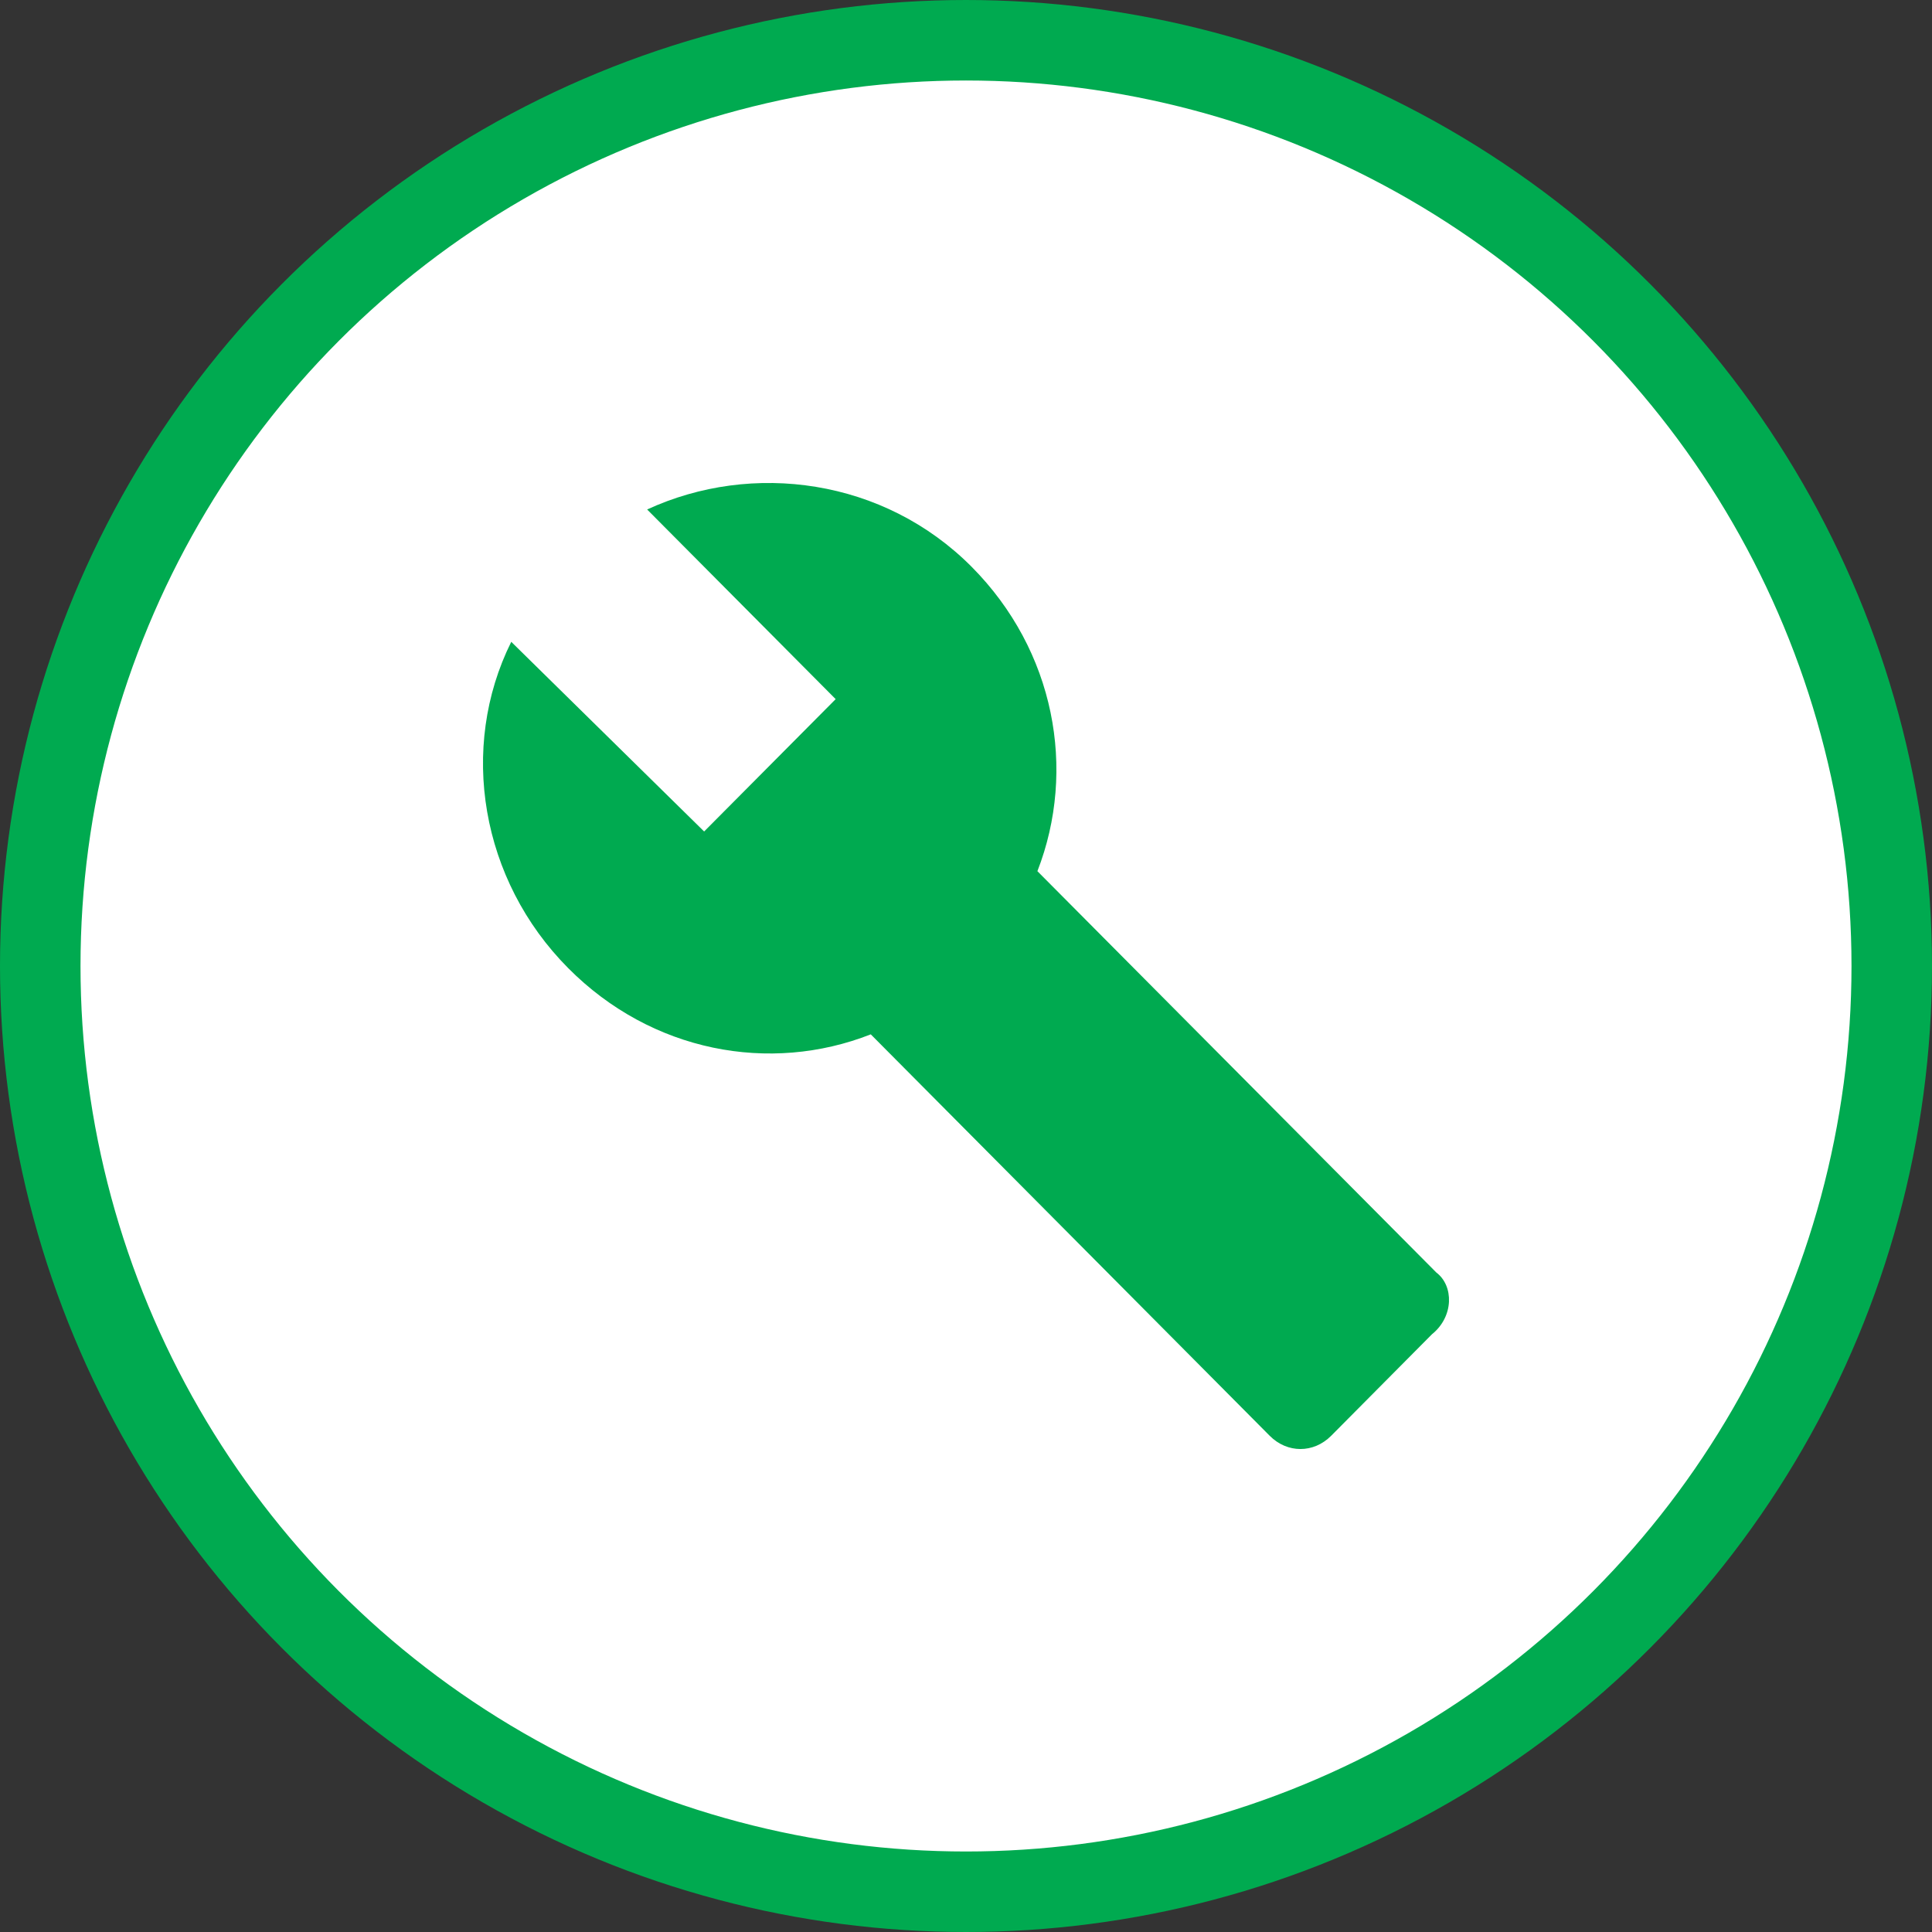 <svg width="24" height="24" viewBox="0 0 24 24" fill="none" xmlns="http://www.w3.org/2000/svg">
<rect x="0" y="0" width="24" height="24" fill="#333333" stroke="none"/>
<circle cx="12" cy="12" r="11.5" fill="white" stroke="#00AA50"/>
<path d="M17.843 15.808L12.887 10.822C13.377 9.562 13.104 8.082 12.07 7.041C10.98 5.945 9.346 5.726 8.039 6.329L10.381 8.685L8.747 10.329L6.351 7.973C5.697 9.288 5.97 10.932 7.059 12.027C8.094 13.069 9.564 13.342 10.817 12.849L15.773 17.836C15.991 18.055 16.318 18.055 16.536 17.836L17.788 16.575C18.061 16.356 18.061 15.973 17.843 15.808Z" fill="#00AA50"/>
</svg>
